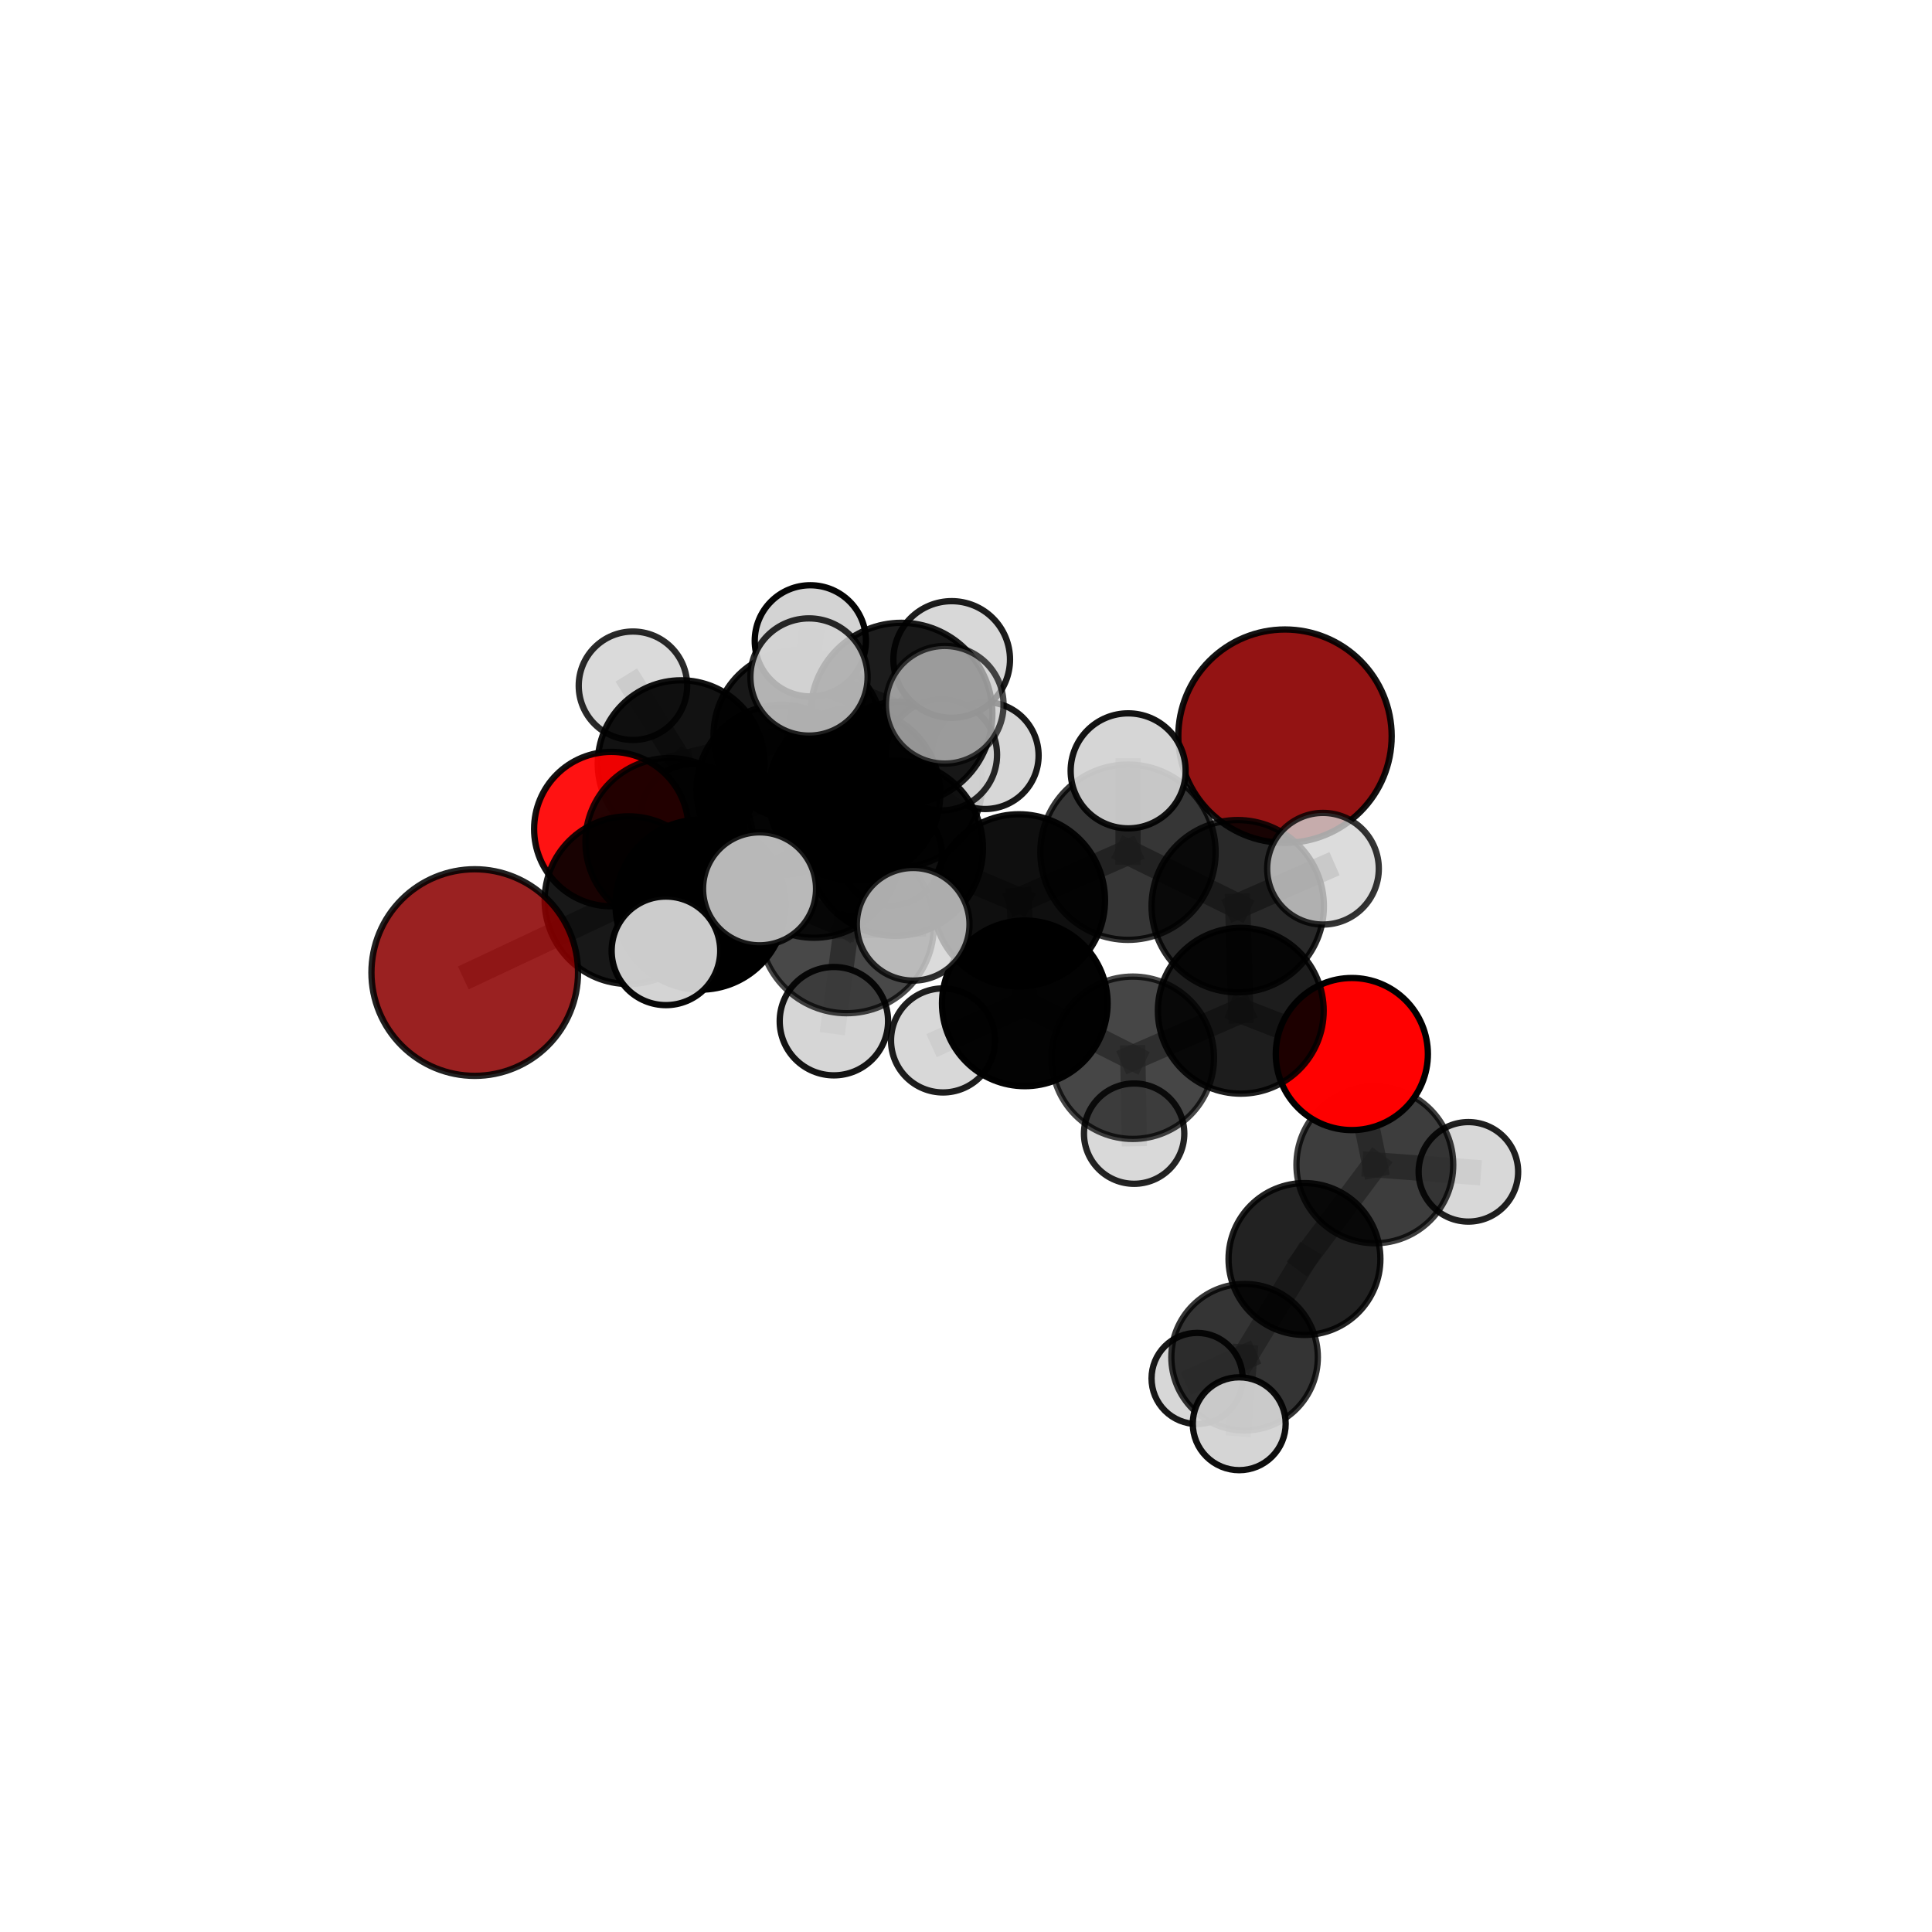 <?xml version="1.0" encoding="utf-8" standalone="no"?>
<!DOCTYPE svg PUBLIC "-//W3C//DTD SVG 1.1//EN"
  "http://www.w3.org/Graphics/SVG/1.1/DTD/svg11.dtd">
<svg xmlns:xlink="http://www.w3.org/1999/xlink" width="153pt" height="153pt" viewBox="0 0 153 153" xmlns="http://www.w3.org/2000/svg" version="1.1">
 <defs>
  <style type="text/css">*{stroke-linejoin: round; stroke-linecap: butt}</style>
 </defs>
 <g id="figure_1">
  <g id="patch_1">
   <path d="M 0 153 
L 153 153 
L 153 0 
L 0 0 
L 0 153 
z
" style="fill: none"/>
  </g>
  <g id="patch_2">
   <path d="M 7.2 145.8 
L 145.8 145.8 
L 145.8 7.2 
L 7.2 7.2 
L 7.2 145.8 
z
" style="fill: none"/>
  </g>
  <g id="axes_1">
   <g id="line2d_1">
    <path d="M 37.596 77.019 
L 49.771 71.286 
" clip-path="url(#p5e4efc87e8)" style="fill: none; stroke: #808080; stroke-opacity: 0.688; stroke-width: 2; stroke-linecap: square"/>
   </g>
   <g id="line2d_2">
    <path d="M 49.771 71.286 
L 53.004 66.674 
" clip-path="url(#p5e4efc87e8)" style="fill: none; stroke: #808080; stroke-opacity: 0.697; stroke-width: 2; stroke-linecap: square"/>
   </g>
   <g id="line2d_3">
    <path d="M 107.055 83.473 
L 98.26 80.044 
" clip-path="url(#p5e4efc87e8)" style="fill: none; stroke: #808080; stroke-opacity: 0.679; stroke-width: 2; stroke-linecap: square"/>
   </g>
   <g id="line2d_4">
    <path d="M 107.055 83.473 
L 108.877 92.246 
" clip-path="url(#p5e4efc87e8)" style="fill: none; stroke: #808080; stroke-opacity: 0.653; stroke-width: 2; stroke-linecap: square"/>
   </g>
   <g id="line2d_5">
    <path d="M 108.877 92.246 
L 103.304 99.705 
" clip-path="url(#p5e4efc87e8)" style="fill: none; stroke: #808080; stroke-opacity: 0.621; stroke-width: 2; stroke-linecap: square"/>
   </g>
   <g id="line2d_6">
    <path d="M 108.877 92.246 
L 116.285 92.801 
" clip-path="url(#p5e4efc87e8)" style="fill: none; stroke: #808080; stroke-opacity: 0.632; stroke-width: 2; stroke-linecap: square"/>
   </g>
   <g id="line2d_7">
    <path d="M 48.411 65.657 
L 53.004 66.674 
" clip-path="url(#p5e4efc87e8)" style="fill: none; stroke: #808080; stroke-opacity: 0.691; stroke-width: 2; stroke-linecap: square"/>
   </g>
   <g id="line2d_8">
    <path d="M 48.411 65.657 
L 53.935 60.474 
" clip-path="url(#p5e4efc87e8)" style="fill: none; stroke: #808080; stroke-opacity: 0.688; stroke-width: 2; stroke-linecap: square"/>
   </g>
   <g id="line2d_9">
    <path d="M 53.935 60.474 
L 63.218 58.215 
" clip-path="url(#p5e4efc87e8)" style="fill: none; stroke: #808080; stroke-opacity: 0.699; stroke-width: 2; stroke-linecap: square"/>
   </g>
   <g id="line2d_10">
    <path d="M 53.935 60.474 
L 50.125 54.306 
" clip-path="url(#p5e4efc87e8)" style="fill: none; stroke: #808080; stroke-opacity: 0.7; stroke-width: 2; stroke-linecap: square"/>
   </g>
   <g id="line2d_11">
    <path d="M 53.935 60.474 
L 54.859 64.595 
" clip-path="url(#p5e4efc87e8)" style="fill: none; stroke: #808080; stroke-opacity: 0.678; stroke-width: 2; stroke-linecap: square"/>
   </g>
   <g id="line2d_12">
    <path d="M 70.906 67.174 
L 80.694 71.299 
" clip-path="url(#p5e4efc87e8)" style="fill: none; stroke: #808080; stroke-opacity: 0.733; stroke-width: 2; stroke-linecap: square"/>
   </g>
   <g id="line2d_13">
    <path d="M 70.906 67.174 
L 64.463 67.438 
" clip-path="url(#p5e4efc87e8)" style="fill: none; stroke: #808080; stroke-opacity: 0.734; stroke-width: 2; stroke-linecap: square"/>
   </g>
   <g id="line2d_14">
    <path d="M 70.906 67.174 
L 71.388 56.521 
" clip-path="url(#p5e4efc87e8)" style="fill: none; stroke: #808080; stroke-opacity: 0.764; stroke-width: 2; stroke-linecap: square"/>
   </g>
   <g id="line2d_15">
    <path d="M 70.906 67.174 
L 67.042 73.33 
" clip-path="url(#p5e4efc87e8)" style="fill: none; stroke: #808080; stroke-opacity: 0.741; stroke-width: 2; stroke-linecap: square"/>
   </g>
   <g id="line2d_16">
    <path d="M 80.694 71.299 
L 89.328 67.489 
" clip-path="url(#p5e4efc87e8)" style="fill: none; stroke: #808080; stroke-opacity: 0.734; stroke-width: 2; stroke-linecap: square"/>
   </g>
   <g id="line2d_17">
    <path d="M 80.694 71.299 
L 81.157 79.458 
" clip-path="url(#p5e4efc87e8)" style="fill: none; stroke: #808080; stroke-opacity: 0.704; stroke-width: 2; stroke-linecap: square"/>
   </g>
   <g id="line2d_18">
    <path d="M 64.463 67.438 
L 55.476 71.64 
" clip-path="url(#p5e4efc87e8)" style="fill: none; stroke: #808080; stroke-opacity: 0.718; stroke-width: 2; stroke-linecap: square"/>
   </g>
   <g id="line2d_19">
    <path d="M 64.463 67.438 
L 67.637 62.903 
" clip-path="url(#p5e4efc87e8)" style="fill: none; stroke: #808080; stroke-opacity: 0.725; stroke-width: 2; stroke-linecap: square"/>
   </g>
   <g id="line2d_20">
    <path d="M 71.388 56.521 
L 64.067 53.613 
" clip-path="url(#p5e4efc87e8)" style="fill: none; stroke: #808080; stroke-opacity: 0.79; stroke-width: 2; stroke-linecap: square"/>
   </g>
   <g id="line2d_21">
    <path d="M 71.388 56.521 
L 74.816 55.813 
" clip-path="url(#p5e4efc87e8)" style="fill: none; stroke: #808080; stroke-opacity: 0.792; stroke-width: 2; stroke-linecap: square"/>
   </g>
   <g id="line2d_22">
    <path d="M 71.388 56.521 
L 75.367 52.225 
" clip-path="url(#p5e4efc87e8)" style="fill: none; stroke: #808080; stroke-opacity: 0.787; stroke-width: 2; stroke-linecap: square"/>
   </g>
   <g id="line2d_23">
    <path d="M 67.042 73.33 
L 60.151 70.389 
" clip-path="url(#p5e4efc87e8)" style="fill: none; stroke: #808080; stroke-opacity: 0.746; stroke-width: 2; stroke-linecap: square"/>
   </g>
   <g id="line2d_24">
    <path d="M 67.042 73.33 
L 66.038 80.869 
" clip-path="url(#p5e4efc87e8)" style="fill: none; stroke: #808080; stroke-opacity: 0.724; stroke-width: 2; stroke-linecap: square"/>
   </g>
   <g id="line2d_25">
    <path d="M 67.042 73.33 
L 72.317 73.196 
" clip-path="url(#p5e4efc87e8)" style="fill: none; stroke: #808080; stroke-opacity: 0.744; stroke-width: 2; stroke-linecap: square"/>
   </g>
   <g id="line2d_26">
    <path d="M 89.328 67.489 
L 98.018 71.765 
" clip-path="url(#p5e4efc87e8)" style="fill: none; stroke: #808080; stroke-opacity: 0.734; stroke-width: 2; stroke-linecap: square"/>
   </g>
   <g id="line2d_27">
    <path d="M 89.328 67.489 
L 89.342 61.046 
" clip-path="url(#p5e4efc87e8)" style="fill: none; stroke: #808080; stroke-opacity: 0.758; stroke-width: 2; stroke-linecap: square"/>
   </g>
   <g id="line2d_28">
    <path d="M 81.157 79.458 
L 89.712 83.767 
" clip-path="url(#p5e4efc87e8)" style="fill: none; stroke: #808080; stroke-opacity: 0.676; stroke-width: 2; stroke-linecap: square"/>
   </g>
   <g id="line2d_29">
    <path d="M 81.157 79.458 
L 74.682 82.395 
" clip-path="url(#p5e4efc87e8)" style="fill: none; stroke: #808080; stroke-opacity: 0.677; stroke-width: 2; stroke-linecap: square"/>
   </g>
   <g id="line2d_30">
    <path d="M 55.476 71.64 
L 49.771 71.286 
" clip-path="url(#p5e4efc87e8)" style="fill: none; stroke: #808080; stroke-opacity: 0.704; stroke-width: 2; stroke-linecap: square"/>
   </g>
   <g id="line2d_31">
    <path d="M 55.476 71.64 
L 52.738 75.3 
" clip-path="url(#p5e4efc87e8)" style="fill: none; stroke: #808080; stroke-opacity: 0.711; stroke-width: 2; stroke-linecap: square"/>
   </g>
   <g id="line2d_32">
    <path d="M 67.637 62.903 
L 61.885 62.559 
" clip-path="url(#p5e4efc87e8)" style="fill: none; stroke: #808080; stroke-opacity: 0.718; stroke-width: 2; stroke-linecap: square"/>
   </g>
   <g id="line2d_33">
    <path d="M 67.637 62.903 
L 74.562 59.78 
" clip-path="url(#p5e4efc87e8)" style="fill: none; stroke: #808080; stroke-opacity: 0.73; stroke-width: 2; stroke-linecap: square"/>
   </g>
   <g id="line2d_34">
    <path d="M 98.018 71.765 
L 98.26 80.044 
" clip-path="url(#p5e4efc87e8)" style="fill: none; stroke: #808080; stroke-opacity: 0.706; stroke-width: 2; stroke-linecap: square"/>
   </g>
   <g id="line2d_35">
    <path d="M 98.018 71.765 
L 104.77 68.797 
" clip-path="url(#p5e4efc87e8)" style="fill: none; stroke: #808080; stroke-opacity: 0.733; stroke-width: 2; stroke-linecap: square"/>
   </g>
   <g id="line2d_36">
    <path d="M 89.712 83.767 
L 98.26 80.044 
" clip-path="url(#p5e4efc87e8)" style="fill: none; stroke: #808080; stroke-opacity: 0.676; stroke-width: 2; stroke-linecap: square"/>
   </g>
   <g id="line2d_37">
    <path d="M 89.712 83.767 
L 89.814 89.776 
" clip-path="url(#p5e4efc87e8)" style="fill: none; stroke: #808080; stroke-opacity: 0.651; stroke-width: 2; stroke-linecap: square"/>
   </g>
   <g id="line2d_38">
    <path d="M 61.885 62.559 
L 53.004 66.674 
" clip-path="url(#p5e4efc87e8)" style="fill: none; stroke: #808080; stroke-opacity: 0.704; stroke-width: 2; stroke-linecap: square"/>
   </g>
   <g id="line2d_39">
    <path d="M 61.885 62.559 
L 63.218 58.215 
" clip-path="url(#p5e4efc87e8)" style="fill: none; stroke: #808080; stroke-opacity: 0.71; stroke-width: 2; stroke-linecap: square"/>
   </g>
   <g id="line2d_40">
    <path d="M 63.218 58.215 
L 71.228 62.121 
" clip-path="url(#p5e4efc87e8)" style="fill: none; stroke: #808080; stroke-opacity: 0.696; stroke-width: 2; stroke-linecap: square"/>
   </g>
   <g id="line2d_41">
    <path d="M 63.218 58.215 
L 64.173 50.75 
" clip-path="url(#p5e4efc87e8)" style="fill: none; stroke: #808080; stroke-opacity: 0.722; stroke-width: 2; stroke-linecap: square"/>
   </g>
   <g id="line2d_42">
    <path d="M 103.304 99.705 
L 98.563 107.48 
" clip-path="url(#p5e4efc87e8)" style="fill: none; stroke: #808080; stroke-opacity: 0.594; stroke-width: 2; stroke-linecap: square"/>
   </g>
   <g id="line2d_43">
    <path d="M 98.563 107.48 
L 98.138 112.75 
" clip-path="url(#p5e4efc87e8)" style="fill: none; stroke: #808080; stroke-opacity: 0.577; stroke-width: 2; stroke-linecap: square"/>
   </g>
   <g id="line2d_44">
    <path d="M 98.563 107.48 
L 94.803 109.162 
" clip-path="url(#p5e4efc87e8)" style="fill: none; stroke: #808080; stroke-opacity: 0.57; stroke-width: 2; stroke-linecap: square"/>
   </g>
   <g id="line2d_45">
    <path d="M 71.228 62.121 
L 78.014 59.833 
" clip-path="url(#p5e4efc87e8)" style="fill: none; stroke: #808080; stroke-opacity: 0.69; stroke-width: 2; stroke-linecap: square"/>
   </g>
   <g id="line2d_46">
    <path d="M 71.228 62.121 
L 70.531 67.66 
" clip-path="url(#p5e4efc87e8)" style="fill: none; stroke: #808080; stroke-opacity: 0.67; stroke-width: 2; stroke-linecap: square"/>
   </g>
   <g id="Path3DCollection_1">
    <path d="M 54.859 68.692 
C 55.945 68.692 56.987 68.26 57.755 67.492 
C 58.524 66.724 58.955 65.681 58.955 64.595 
C 58.955 63.508 58.524 62.466 57.755 61.698 
C 56.987 60.93 55.945 60.498 54.859 60.498 
C 53.772 60.498 52.73 60.93 51.962 61.698 
C 51.193 62.466 50.762 63.508 50.762 64.595 
C 50.762 65.681 51.193 66.724 51.962 67.492 
C 52.73 68.26 53.772 68.692 54.859 68.692 
z
" clip-path="url(#p5e4efc87e8)" style="fill: #d3d3d3; fill-opacity: 0.887; stroke: #000000; stroke-opacity: 0.887; stroke-width: 0.5"/>
    <path d="M 70.531 71.718 
C 71.607 71.718 72.639 71.291 73.4 70.53 
C 74.161 69.769 74.589 68.737 74.589 67.66 
C 74.589 66.584 74.161 65.552 73.4 64.791 
C 72.639 64.03 71.607 63.603 70.531 63.603 
C 69.455 63.603 68.422 64.03 67.661 64.791 
C 66.9 65.552 66.473 66.584 66.473 67.66 
C 66.473 68.737 66.9 69.769 67.661 70.53 
C 68.422 71.291 69.455 71.718 70.531 71.718 
z
" clip-path="url(#p5e4efc87e8)" style="fill: #d3d3d3; fill-opacity: 0.848; stroke: #000000; stroke-opacity: 0.848; stroke-width: 0.5"/>
    <path d="M 50.125 58.6 
C 51.263 58.6 52.356 58.147 53.161 57.342 
C 53.966 56.537 54.418 55.445 54.418 54.306 
C 54.418 53.167 53.966 52.075 53.161 51.27 
C 52.356 50.465 51.263 50.012 50.125 50.012 
C 48.986 50.012 47.894 50.465 47.089 51.27 
C 46.283 52.075 45.831 53.167 45.831 54.306 
C 45.831 55.445 46.283 56.537 47.089 57.342 
C 47.894 58.147 48.986 58.6 50.125 58.6 
z
" clip-path="url(#p5e4efc87e8)" style="fill: #d3d3d3; fill-opacity: 0.839; stroke: #000000; stroke-opacity: 0.839; stroke-width: 0.5"/>
    <path d="M 71.228 68.675 
C 72.966 68.675 74.633 67.985 75.863 66.755 
C 77.092 65.526 77.782 63.859 77.782 62.121 
C 77.782 60.382 77.092 58.715 75.863 57.486 
C 74.633 56.257 72.966 55.566 71.228 55.566 
C 69.489 55.566 67.822 56.257 66.593 57.486 
C 65.364 58.715 64.673 60.382 64.673 62.121 
C 64.673 63.859 65.364 65.526 66.593 66.755 
C 67.822 67.985 69.489 68.675 71.228 68.675 
z
" clip-path="url(#p5e4efc87e8)" style="fill-opacity: 0.857; stroke: #000000; stroke-opacity: 0.857; stroke-width: 0.5"/>
    <path d="M 53.935 67.073 
C 55.685 67.073 57.363 66.377 58.601 65.14 
C 59.838 63.903 60.533 62.224 60.533 60.474 
C 60.533 58.724 59.838 57.045 58.601 55.808 
C 57.363 54.571 55.685 53.875 53.935 53.875 
C 52.185 53.875 50.506 54.571 49.269 55.808 
C 48.031 57.045 47.336 58.724 47.336 60.474 
C 47.336 62.224 48.031 63.903 49.269 65.14 
C 50.506 66.377 52.185 67.073 53.935 67.073 
z
" clip-path="url(#p5e4efc87e8)" style="fill-opacity: 0.928; stroke: #000000; stroke-opacity: 0.928; stroke-width: 0.5"/>
    <path d="M 78.014 64.068 
C 79.138 64.068 80.215 63.622 81.009 62.828 
C 81.804 62.033 82.25 60.956 82.25 59.833 
C 82.25 58.709 81.804 57.632 81.009 56.837 
C 80.215 56.043 79.138 55.597 78.014 55.597 
C 76.891 55.597 75.814 56.043 75.019 56.837 
C 74.225 57.632 73.779 58.709 73.779 59.833 
C 73.779 60.956 74.225 62.033 75.019 62.828 
C 75.814 63.622 76.891 64.068 78.014 64.068 
z
" clip-path="url(#p5e4efc87e8)" style="fill: #d3d3d3; fill-opacity: 0.905; stroke: #000000; stroke-opacity: 0.905; stroke-width: 0.5"/>
    <path d="M 63.218 64.925 
C 64.997 64.925 66.704 64.218 67.963 62.959 
C 69.221 61.701 69.928 59.994 69.928 58.215 
C 69.928 56.435 69.221 54.728 67.963 53.47 
C 66.704 52.212 64.997 51.505 63.218 51.505 
C 61.438 51.505 59.732 52.212 58.473 53.47 
C 57.215 54.728 56.508 56.435 56.508 58.215 
C 56.508 59.994 57.215 61.701 58.473 62.959 
C 59.732 64.218 61.438 64.925 63.218 64.925 
z
" clip-path="url(#p5e4efc87e8)" style="fill-opacity: 0.906; stroke: #000000; stroke-opacity: 0.906; stroke-width: 0.5"/>
    <path d="M 64.173 55.153 
C 65.341 55.153 66.46 54.689 67.286 53.863 
C 68.112 53.038 68.576 51.918 68.576 50.75 
C 68.576 49.582 68.112 48.462 67.286 47.637 
C 66.46 46.811 65.341 46.347 64.173 46.347 
C 63.005 46.347 61.885 46.811 61.06 47.637 
C 60.234 48.462 59.77 49.582 59.77 50.75 
C 59.77 51.918 60.234 53.038 61.06 53.863 
C 61.885 54.689 63.005 55.153 64.173 55.153 
z
" clip-path="url(#p5e4efc87e8)" style="fill: #d3d3d3; fill-opacity: 0.981; stroke: #000000; stroke-opacity: 0.981; stroke-width: 0.5"/>
    <path d="M 101.761 66.748 
C 104.002 66.748 106.151 65.858 107.735 64.274 
C 109.32 62.689 110.21 60.54 110.21 58.299 
C 110.21 56.059 109.32 53.91 107.735 52.325 
C 106.151 50.741 104.002 49.851 101.761 49.851 
C 99.521 49.851 97.371 50.741 95.787 52.325 
C 94.203 53.91 93.313 56.059 93.313 58.299 
C 93.313 60.54 94.203 62.689 95.787 64.274 
C 97.371 65.858 99.521 66.748 101.761 66.748 
z
" clip-path="url(#p5e4efc87e8)" style="fill: #8b0000; fill-opacity: 0.923; stroke: #000000; stroke-opacity: 0.923; stroke-width: 0.5"/>
    <path d="M 48.411 71.771 
C 50.033 71.771 51.588 71.126 52.734 69.98 
C 53.881 68.833 54.525 67.278 54.525 65.657 
C 54.525 64.035 53.881 62.48 52.734 61.334 
C 51.588 60.187 50.033 59.543 48.411 59.543 
C 46.79 59.543 45.234 60.187 44.088 61.334 
C 42.941 62.48 42.297 64.035 42.297 65.657 
C 42.297 67.278 42.941 68.833 44.088 69.98 
C 45.234 71.126 46.79 71.771 48.411 71.771 
z
" clip-path="url(#p5e4efc87e8)" style="fill: #ff0000; fill-opacity: 0.929; stroke: #000000; stroke-opacity: 0.929; stroke-width: 0.5"/>
    <path d="M 61.885 69.292 
C 63.67 69.292 65.383 68.582 66.645 67.32 
C 67.908 66.057 68.617 64.345 68.617 62.559 
C 68.617 60.774 67.908 59.061 66.645 57.798 
C 65.383 56.536 63.67 55.826 61.885 55.826 
C 60.099 55.826 58.387 56.536 57.124 57.798 
C 55.862 59.061 55.152 60.774 55.152 62.559 
C 55.152 64.345 55.862 66.057 57.124 67.32 
C 58.387 68.582 60.099 69.292 61.885 69.292 
z
" clip-path="url(#p5e4efc87e8)" style="fill-opacity: 0.889; stroke: #000000; stroke-opacity: 0.889; stroke-width: 0.5"/>
    <path d="M 53.004 73.314 
C 54.765 73.314 56.454 72.614 57.699 71.369 
C 58.944 70.124 59.644 68.435 59.644 66.674 
C 59.644 64.913 58.944 63.224 57.699 61.979 
C 56.454 60.734 54.765 60.034 53.004 60.034 
C 51.243 60.034 49.554 60.734 48.309 61.979 
C 47.064 63.224 46.364 64.913 46.364 66.674 
C 46.364 68.435 47.064 70.124 48.309 71.369 
C 49.554 72.614 51.243 73.314 53.004 73.314 
z
" clip-path="url(#p5e4efc87e8)" style="fill-opacity: 0.856; stroke: #000000; stroke-opacity: 0.856; stroke-width: 0.5"/>
    <path d="M 94.803 112.771 
C 95.759 112.771 96.677 112.39 97.354 111.714 
C 98.031 111.037 98.411 110.119 98.411 109.162 
C 98.411 108.205 98.031 107.287 97.354 106.611 
C 96.677 105.934 95.759 105.554 94.803 105.554 
C 93.846 105.554 92.928 105.934 92.251 106.611 
C 91.574 107.287 91.194 108.205 91.194 109.162 
C 91.194 110.119 91.574 111.037 92.251 111.714 
C 92.928 112.39 93.846 112.771 94.803 112.771 
z
" clip-path="url(#p5e4efc87e8)" style="fill: #d3d3d3; fill-opacity: 0.906; stroke: #000000; stroke-opacity: 0.906; stroke-width: 0.5"/>
    <path d="M 74.562 64.178 
C 75.728 64.178 76.847 63.714 77.672 62.89 
C 78.496 62.065 78.96 60.946 78.96 59.78 
C 78.96 58.613 78.496 57.494 77.672 56.67 
C 76.847 55.845 75.728 55.381 74.562 55.381 
C 73.395 55.381 72.276 55.845 71.452 56.67 
C 70.627 57.494 70.163 58.613 70.163 59.78 
C 70.163 60.946 70.627 62.065 71.452 62.89 
C 72.276 63.714 73.395 64.178 74.562 64.178 
z
" clip-path="url(#p5e4efc87e8)" style="fill: #d3d3d3; fill-opacity: 0.833; stroke: #000000; stroke-opacity: 0.833; stroke-width: 0.5"/>
    <path d="M 67.637 69.724 
C 69.446 69.724 71.181 69.005 72.46 67.726 
C 73.74 66.447 74.458 64.712 74.458 62.903 
C 74.458 61.094 73.74 59.359 72.46 58.08 
C 71.181 56.801 69.446 56.082 67.637 56.082 
C 65.828 56.082 64.093 56.801 62.814 58.08 
C 61.535 59.359 60.816 61.094 60.816 62.903 
C 60.816 64.712 61.535 66.447 62.814 67.726 
C 64.093 69.005 65.828 69.724 67.637 69.724 
z
" clip-path="url(#p5e4efc87e8)" style="fill-opacity: 0.889; stroke: #000000; stroke-opacity: 0.889; stroke-width: 0.5"/>
    <path d="M 49.771 77.925 
C 51.532 77.925 53.221 77.226 54.466 75.981 
C 55.711 74.736 56.41 73.047 56.41 71.286 
C 56.41 69.525 55.711 67.836 54.466 66.591 
C 53.221 65.346 51.532 64.647 49.771 64.647 
C 48.01 64.647 46.321 65.346 45.076 66.591 
C 43.831 67.836 43.132 69.525 43.132 71.286 
C 43.132 73.047 43.831 74.736 45.076 75.981 
C 46.321 77.226 48.01 77.925 49.771 77.925 
z
" clip-path="url(#p5e4efc87e8)" style="fill-opacity: 0.906; stroke: #000000; stroke-opacity: 0.906; stroke-width: 0.5"/>
    <path d="M 37.596 85.2 
C 39.766 85.2 41.847 84.338 43.381 82.804 
C 44.915 81.27 45.777 79.189 45.777 77.019 
C 45.777 74.85 44.915 72.769 43.381 71.234 
C 41.847 69.7 39.766 68.838 37.596 68.838 
C 35.427 68.838 33.346 69.7 31.812 71.234 
C 30.278 72.769 29.416 74.85 29.416 77.019 
C 29.416 79.189 30.278 81.27 31.812 82.804 
C 33.346 84.338 35.427 85.2 37.596 85.2 
z
" clip-path="url(#p5e4efc87e8)" style="fill: #8b0000; fill-opacity: 0.871; stroke: #000000; stroke-opacity: 0.871; stroke-width: 0.5"/>
    <path d="M 89.814 93.748 
C 90.868 93.748 91.878 93.33 92.623 92.585 
C 93.368 91.84 93.787 90.829 93.787 89.776 
C 93.787 88.722 93.368 87.712 92.623 86.967 
C 91.878 86.222 90.868 85.804 89.814 85.804 
C 88.761 85.804 87.75 86.222 87.005 86.967 
C 86.26 87.712 85.842 88.722 85.842 89.776 
C 85.842 90.829 86.26 91.84 87.005 92.585 
C 87.75 93.33 88.761 93.748 89.814 93.748 
z
" clip-path="url(#p5e4efc87e8)" style="fill: #d3d3d3; fill-opacity: 0.858; stroke: #000000; stroke-opacity: 0.858; stroke-width: 0.5"/>
    <path d="M 116.285 96.741 
C 117.33 96.741 118.332 96.326 119.071 95.587 
C 119.81 94.848 120.226 93.846 120.226 92.801 
C 120.226 91.756 119.81 90.754 119.071 90.015 
C 118.332 89.276 117.33 88.86 116.285 88.86 
C 115.24 88.86 114.238 89.276 113.499 90.015 
C 112.76 90.754 112.345 91.756 112.345 92.801 
C 112.345 93.846 112.76 94.848 113.499 95.587 
C 114.238 96.326 115.24 96.741 116.285 96.741 
z
" clip-path="url(#p5e4efc87e8)" style="fill: #d3d3d3; fill-opacity: 0.872; stroke: #000000; stroke-opacity: 0.872; stroke-width: 0.5"/>
    <path d="M 98.563 113.281 
C 100.101 113.281 101.577 112.67 102.664 111.582 
C 103.752 110.494 104.363 109.019 104.363 107.48 
C 104.363 105.942 103.752 104.467 102.664 103.379 
C 101.577 102.291 100.101 101.68 98.563 101.68 
C 97.024 101.68 95.549 102.291 94.461 103.379 
C 93.373 104.467 92.762 105.942 92.762 107.48 
C 92.762 109.019 93.373 110.494 94.461 111.582 
C 95.549 112.67 97.024 113.281 98.563 113.281 
z
" clip-path="url(#p5e4efc87e8)" style="fill-opacity: 0.793; stroke: #000000; stroke-opacity: 0.793; stroke-width: 0.5"/>
    <path d="M 103.304 105.717 
C 104.899 105.717 106.428 105.083 107.556 103.956 
C 108.683 102.828 109.316 101.299 109.316 99.705 
C 109.316 98.11 108.683 96.581 107.556 95.453 
C 106.428 94.326 104.899 93.692 103.304 93.692 
C 101.71 93.692 100.18 94.326 99.053 95.453 
C 97.926 96.581 97.292 98.11 97.292 99.705 
C 97.292 101.299 97.926 102.828 99.053 103.956 
C 100.18 105.083 101.71 105.717 103.304 105.717 
z
" clip-path="url(#p5e4efc87e8)" style="fill-opacity: 0.864; stroke: #000000; stroke-opacity: 0.864; stroke-width: 0.5"/>
    <path d="M 108.877 98.455 
C 110.524 98.455 112.103 97.801 113.268 96.637 
C 114.432 95.472 115.086 93.893 115.086 92.246 
C 115.086 90.6 114.432 89.02 113.268 87.856 
C 112.103 86.692 110.524 86.038 108.877 86.038 
C 107.231 86.038 105.651 86.692 104.487 87.856 
C 103.323 89.02 102.669 90.6 102.669 92.246 
C 102.669 93.893 103.323 95.472 104.487 96.637 
C 105.651 97.801 107.231 98.455 108.877 98.455 
z
" clip-path="url(#p5e4efc87e8)" style="fill-opacity: 0.76; stroke: #000000; stroke-opacity: 0.76; stroke-width: 0.5"/>
    <path d="M 74.682 86.514 
C 75.775 86.514 76.823 86.08 77.595 85.308 
C 78.368 84.535 78.802 83.487 78.802 82.395 
C 78.802 81.302 78.368 80.254 77.595 79.482 
C 76.823 78.709 75.775 78.275 74.682 78.275 
C 73.59 78.275 72.542 78.709 71.769 79.482 
C 70.997 80.254 70.563 81.302 70.563 82.395 
C 70.563 83.487 70.997 84.535 71.769 85.308 
C 72.542 86.08 73.59 86.514 74.682 86.514 
z
" clip-path="url(#p5e4efc87e8)" style="fill: #d3d3d3; fill-opacity: 0.885; stroke: #000000; stroke-opacity: 0.885; stroke-width: 0.5"/>
    <path d="M 89.712 90.196 
C 91.417 90.196 93.052 89.519 94.258 88.313 
C 95.464 87.107 96.141 85.472 96.141 83.767 
C 96.141 82.062 95.464 80.427 94.258 79.221 
C 93.052 78.015 91.417 77.338 89.712 77.338 
C 88.007 77.338 86.372 78.015 85.166 79.221 
C 83.96 80.427 83.283 82.062 83.283 83.767 
C 83.283 85.472 83.96 87.107 85.166 88.313 
C 86.372 89.519 88.007 90.196 89.712 90.196 
z
" clip-path="url(#p5e4efc87e8)" style="fill-opacity: 0.724; stroke: #000000; stroke-opacity: 0.724; stroke-width: 0.5"/>
    <path d="M 64.463 74.262 
C 66.272 74.262 68.008 73.543 69.288 72.264 
C 70.568 70.984 71.287 69.248 71.287 67.438 
C 71.287 65.628 70.568 63.893 69.288 62.613 
C 68.008 61.333 66.272 60.614 64.463 60.614 
C 62.653 60.614 60.917 61.333 59.637 62.613 
C 58.358 63.893 57.639 65.628 57.639 67.438 
C 57.639 69.248 58.358 70.984 59.637 72.264 
C 60.917 73.543 62.653 74.262 64.463 74.262 
z
" clip-path="url(#p5e4efc87e8)" style="fill-opacity: 0.856; stroke: #000000; stroke-opacity: 0.856; stroke-width: 0.5"/>
    <path d="M 107.055 89.495 
C 108.652 89.495 110.184 88.861 111.314 87.731 
C 112.443 86.602 113.078 85.07 113.078 83.473 
C 113.078 81.876 112.443 80.344 111.314 79.214 
C 110.184 78.085 108.652 77.45 107.055 77.45 
C 105.458 77.45 103.926 78.085 102.797 79.214 
C 101.667 80.344 101.033 81.876 101.033 83.473 
C 101.033 85.07 101.667 86.602 102.797 87.731 
C 103.926 88.861 105.458 89.495 107.055 89.495 
z
" clip-path="url(#p5e4efc87e8)" style="fill: #ff0000; fill-opacity: 0.994; stroke: #000000; stroke-opacity: 0.994; stroke-width: 0.5"/>
    <path d="M 55.476 78.373 
C 57.261 78.373 58.974 77.664 60.237 76.401 
C 61.499 75.139 62.209 73.426 62.209 71.64 
C 62.209 69.855 61.499 68.142 60.237 66.88 
C 58.974 65.617 57.261 64.908 55.476 64.908 
C 53.69 64.908 51.978 65.617 50.715 66.88 
C 49.452 68.142 48.743 69.855 48.743 71.64 
C 48.743 73.426 49.452 75.139 50.715 76.401 
C 51.978 77.664 53.69 78.373 55.476 78.373 
z
" clip-path="url(#p5e4efc87e8)" style="stroke: #000000; stroke-width: 0.5"/>
    <path d="M 81.157 86.016 
C 82.896 86.016 84.564 85.325 85.794 84.095 
C 87.023 82.865 87.714 81.197 87.714 79.458 
C 87.714 77.719 87.023 76.051 85.794 74.821 
C 84.564 73.591 82.896 72.9 81.157 72.9 
C 79.417 72.9 77.749 73.591 76.52 74.821 
C 75.29 76.051 74.599 77.719 74.599 79.458 
C 74.599 81.197 75.29 82.865 76.52 84.095 
C 77.749 85.325 79.417 86.016 81.157 86.016 
z
" clip-path="url(#p5e4efc87e8)" style="fill-opacity: 0.987; stroke: #000000; stroke-opacity: 0.987; stroke-width: 0.5"/>
    <path d="M 98.138 116.427 
C 99.113 116.427 100.048 116.04 100.738 115.35 
C 101.427 114.661 101.815 113.725 101.815 112.75 
C 101.815 111.775 101.427 110.839 100.738 110.15 
C 100.048 109.46 99.113 109.072 98.138 109.072 
C 97.162 109.072 96.227 109.46 95.537 110.15 
C 94.848 110.839 94.46 111.775 94.46 112.75 
C 94.46 113.725 94.848 114.661 95.537 115.35 
C 96.227 116.04 97.162 116.427 98.138 116.427 
z
" clip-path="url(#p5e4efc87e8)" style="fill: #d3d3d3; fill-opacity: 0.942; stroke: #000000; stroke-opacity: 0.942; stroke-width: 0.5"/>
    <path d="M 98.26 86.609 
C 100.001 86.609 101.671 85.917 102.902 84.686 
C 104.133 83.455 104.825 81.785 104.825 80.044 
C 104.825 78.303 104.133 76.633 102.902 75.402 
C 101.671 74.171 100.001 73.479 98.26 73.479 
C 96.519 73.479 94.849 74.171 93.618 75.402 
C 92.387 76.633 91.695 78.303 91.695 80.044 
C 91.695 81.785 92.387 83.455 93.618 84.686 
C 94.849 85.917 96.519 86.609 98.26 86.609 
z
" clip-path="url(#p5e4efc87e8)" style="fill-opacity: 0.886; stroke: #000000; stroke-opacity: 0.886; stroke-width: 0.5"/>
    <path d="M 80.694 78.114 
C 82.502 78.114 84.235 77.395 85.513 76.118 
C 86.791 74.84 87.509 73.106 87.509 71.299 
C 87.509 69.492 86.791 67.758 85.513 66.48 
C 84.235 65.202 82.502 64.484 80.694 64.484 
C 78.887 64.484 77.154 65.202 75.876 66.48 
C 74.598 67.758 73.88 69.492 73.88 71.299 
C 73.88 73.106 74.598 74.84 75.876 76.118 
C 77.154 77.395 78.887 78.114 80.694 78.114 
z
" clip-path="url(#p5e4efc87e8)" style="fill-opacity: 0.938; stroke: #000000; stroke-opacity: 0.938; stroke-width: 0.5"/>
    <path d="M 52.738 79.599 
C 53.878 79.599 54.972 79.146 55.778 78.34 
C 56.584 77.534 57.037 76.44 57.037 75.3 
C 57.037 74.159 56.584 73.066 55.778 72.259 
C 54.972 71.453 53.878 71 52.738 71 
C 51.597 71 50.504 71.453 49.697 72.259 
C 48.891 73.066 48.438 74.159 48.438 75.3 
C 48.438 76.44 48.891 77.534 49.697 78.34 
C 50.504 79.146 51.597 79.599 52.738 79.599 
z
" clip-path="url(#p5e4efc87e8)" style="fill: #d3d3d3; fill-opacity: 0.967; stroke: #000000; stroke-opacity: 0.967; stroke-width: 0.5"/>
    <path d="M 75.367 56.843 
C 76.592 56.843 77.766 56.356 78.632 55.49 
C 79.498 54.624 79.985 53.45 79.985 52.225 
C 79.985 51 79.498 49.826 78.632 48.96 
C 77.766 48.094 76.592 47.607 75.367 47.607 
C 74.143 47.607 72.968 48.094 72.102 48.96 
C 71.236 49.826 70.75 51 70.75 52.225 
C 70.75 53.45 71.236 54.624 72.102 55.49 
C 72.968 56.356 74.143 56.843 75.367 56.843 
z
" clip-path="url(#p5e4efc87e8)" style="fill: #d3d3d3; fill-opacity: 0.889; stroke: #000000; stroke-opacity: 0.889; stroke-width: 0.5"/>
    <path d="M 98.018 78.588 
C 99.828 78.588 101.564 77.87 102.843 76.59 
C 104.123 75.311 104.842 73.575 104.842 71.765 
C 104.842 69.956 104.123 68.22 102.843 66.941 
C 101.564 65.661 99.828 64.942 98.018 64.942 
C 96.209 64.942 94.473 65.661 93.194 66.941 
C 91.914 68.22 91.195 69.956 91.195 71.765 
C 91.195 73.575 91.914 75.311 93.194 76.59 
C 94.473 77.87 96.209 78.588 98.018 78.588 
z
" clip-path="url(#p5e4efc87e8)" style="fill-opacity: 0.837; stroke: #000000; stroke-opacity: 0.837; stroke-width: 0.5"/>
    <path d="M 70.906 74.11 
C 72.746 74.11 74.51 73.38 75.811 72.079 
C 77.112 70.778 77.843 69.013 77.843 67.174 
C 77.843 65.334 77.112 63.569 75.811 62.268 
C 74.51 60.967 72.746 60.237 70.906 60.237 
C 69.066 60.237 67.301 60.967 66.001 62.268 
C 64.7 63.569 63.969 65.334 63.969 67.174 
C 63.969 69.013 64.7 70.778 66.001 72.079 
C 67.301 73.38 69.066 74.11 70.906 74.11 
z
" clip-path="url(#p5e4efc87e8)" style="fill-opacity: 0.919; stroke: #000000; stroke-opacity: 0.919; stroke-width: 0.5"/>
    <path d="M 89.328 74.43 
C 91.168 74.43 92.934 73.699 94.236 72.397 
C 95.537 71.096 96.269 69.33 96.269 67.489 
C 96.269 65.648 95.537 63.883 94.236 62.581 
C 92.934 61.279 91.168 60.548 89.328 60.548 
C 87.487 60.548 85.721 61.279 84.419 62.581 
C 83.118 63.883 82.386 65.648 82.386 67.489 
C 82.386 69.33 83.118 71.096 84.419 72.397 
C 85.721 73.699 87.487 74.43 89.328 74.43 
z
" clip-path="url(#p5e4efc87e8)" style="fill-opacity: 0.787; stroke: #000000; stroke-opacity: 0.787; stroke-width: 0.5"/>
    <path d="M 104.77 73.217 
C 105.943 73.217 107.067 72.751 107.896 71.922 
C 108.725 71.093 109.191 69.969 109.191 68.797 
C 109.191 67.624 108.725 66.5 107.896 65.671 
C 107.067 64.842 105.943 64.376 104.77 64.376 
C 103.598 64.376 102.474 64.842 101.645 65.671 
C 100.816 66.5 100.35 67.624 100.35 68.797 
C 100.35 69.969 100.816 71.093 101.645 71.922 
C 102.474 72.751 103.598 73.217 104.77 73.217 
z
" clip-path="url(#p5e4efc87e8)" style="fill: #d3d3d3; fill-opacity: 0.795; stroke: #000000; stroke-opacity: 0.795; stroke-width: 0.5"/>
    <path d="M 71.388 63.721 
C 73.297 63.721 75.129 62.962 76.479 61.612 
C 77.829 60.262 78.588 58.431 78.588 56.521 
C 78.588 54.612 77.829 52.78 76.479 51.43 
C 75.129 50.08 73.297 49.321 71.388 49.321 
C 69.479 49.321 67.647 50.08 66.297 51.43 
C 64.947 52.78 64.188 54.612 64.188 56.521 
C 64.188 58.431 64.947 60.262 66.297 61.612 
C 67.647 62.962 69.479 63.721 71.388 63.721 
z
" clip-path="url(#p5e4efc87e8)" style="fill-opacity: 0.887; stroke: #000000; stroke-opacity: 0.887; stroke-width: 0.5"/>
    <path d="M 64.067 58.254 
C 65.298 58.254 66.479 57.765 67.349 56.895 
C 68.219 56.024 68.708 54.844 68.708 53.613 
C 68.708 52.382 68.219 51.201 67.349 50.331 
C 66.479 49.461 65.298 48.972 64.067 48.972 
C 62.836 48.972 61.656 49.461 60.785 50.331 
C 59.915 51.201 59.426 52.382 59.426 53.613 
C 59.426 54.844 59.915 56.024 60.785 56.895 
C 61.656 57.765 62.836 58.254 64.067 58.254 
z
" clip-path="url(#p5e4efc87e8)" style="fill: #d3d3d3; fill-opacity: 0.83; stroke: #000000; stroke-opacity: 0.83; stroke-width: 0.5"/>
    <path d="M 89.342 65.6 
C 90.549 65.6 91.708 65.12 92.562 64.266 
C 93.416 63.412 93.895 62.254 93.895 61.046 
C 93.895 59.838 93.416 58.68 92.562 57.826 
C 91.708 56.972 90.549 56.492 89.342 56.492 
C 88.134 56.492 86.976 56.972 86.122 57.826 
C 85.268 58.68 84.788 59.838 84.788 61.046 
C 84.788 62.254 85.268 63.412 86.122 64.266 
C 86.976 65.12 88.134 65.6 89.342 65.6 
z
" clip-path="url(#p5e4efc87e8)" style="fill: #d3d3d3; fill-opacity: 0.925; stroke: #000000; stroke-opacity: 0.925; stroke-width: 0.5"/>
    <path d="M 66.038 85.16 
C 67.176 85.16 68.268 84.708 69.073 83.903 
C 69.877 83.099 70.329 82.007 70.329 80.869 
C 70.329 79.731 69.877 78.64 69.073 77.835 
C 68.268 77.03 67.176 76.578 66.038 76.578 
C 64.9 76.578 63.809 77.03 63.004 77.835 
C 62.199 78.64 61.747 79.731 61.747 80.869 
C 61.747 82.007 62.199 83.099 63.004 83.903 
C 63.809 84.708 64.9 85.16 66.038 85.16 
z
" clip-path="url(#p5e4efc87e8)" style="fill: #d3d3d3; fill-opacity: 0.92; stroke: #000000; stroke-opacity: 0.92; stroke-width: 0.5"/>
    <path d="M 67.042 80.239 
C 68.874 80.239 70.632 79.511 71.927 78.215 
C 73.223 76.92 73.951 75.162 73.951 73.33 
C 73.951 71.498 73.223 69.74 71.927 68.445 
C 70.632 67.149 68.874 66.421 67.042 66.421 
C 65.21 66.421 63.452 67.149 62.157 68.445 
C 60.861 69.74 60.133 71.498 60.133 73.33 
C 60.133 75.162 60.861 76.92 62.157 78.215 
C 63.452 79.511 65.21 80.239 67.042 80.239 
z
" clip-path="url(#p5e4efc87e8)" style="fill-opacity: 0.717; stroke: #000000; stroke-opacity: 0.717; stroke-width: 0.5"/>
    <path d="M 74.816 60.471 
C 76.051 60.471 77.236 59.981 78.11 59.107 
C 78.983 58.233 79.474 57.049 79.474 55.813 
C 79.474 54.578 78.983 53.393 78.11 52.519 
C 77.236 51.646 76.051 51.155 74.816 51.155 
C 73.581 51.155 72.396 51.646 71.522 52.519 
C 70.648 53.393 70.158 54.578 70.158 55.813 
C 70.158 57.049 70.648 58.233 71.522 59.107 
C 72.396 59.981 73.581 60.471 74.816 60.471 
z
" clip-path="url(#p5e4efc87e8)" style="fill: #d3d3d3; fill-opacity: 0.7; stroke: #000000; stroke-opacity: 0.7; stroke-width: 0.5"/>
    <path d="M 60.151 74.863 
C 61.338 74.863 62.476 74.391 63.315 73.552 
C 64.153 72.713 64.625 71.575 64.625 70.389 
C 64.625 69.203 64.153 68.064 63.315 67.226 
C 62.476 66.387 61.338 65.915 60.151 65.915 
C 58.965 65.915 57.827 66.387 56.988 67.226 
C 56.149 68.064 55.677 69.203 55.677 70.389 
C 55.677 71.575 56.149 72.713 56.988 73.552 
C 57.827 74.391 58.965 74.863 60.151 74.863 
z
" clip-path="url(#p5e4efc87e8)" style="fill: #d3d3d3; fill-opacity: 0.87; stroke: #000000; stroke-opacity: 0.87; stroke-width: 0.5"/>
    <path d="M 72.317 77.656 
C 73.5 77.656 74.635 77.186 75.471 76.35 
C 76.307 75.513 76.777 74.379 76.777 73.196 
C 76.777 72.013 76.307 70.879 75.471 70.042 
C 74.635 69.206 73.5 68.736 72.317 68.736 
C 71.134 68.736 70 69.206 69.163 70.042 
C 68.327 70.879 67.857 72.013 67.857 73.196 
C 67.857 74.379 68.327 75.513 69.163 76.35 
C 70 77.186 71.134 77.656 72.317 77.656 
z
" clip-path="url(#p5e4efc87e8)" style="fill: #d3d3d3; fill-opacity: 0.819; stroke: #000000; stroke-opacity: 0.819; stroke-width: 0.5"/>
   </g>
  </g>
 </g>
 <defs>
  <clipPath id="p5e4efc87e8">
   <rect x="7.2" y="7.2" width="138.6" height="138.6"/>
  </clipPath>
 </defs>
</svg>
